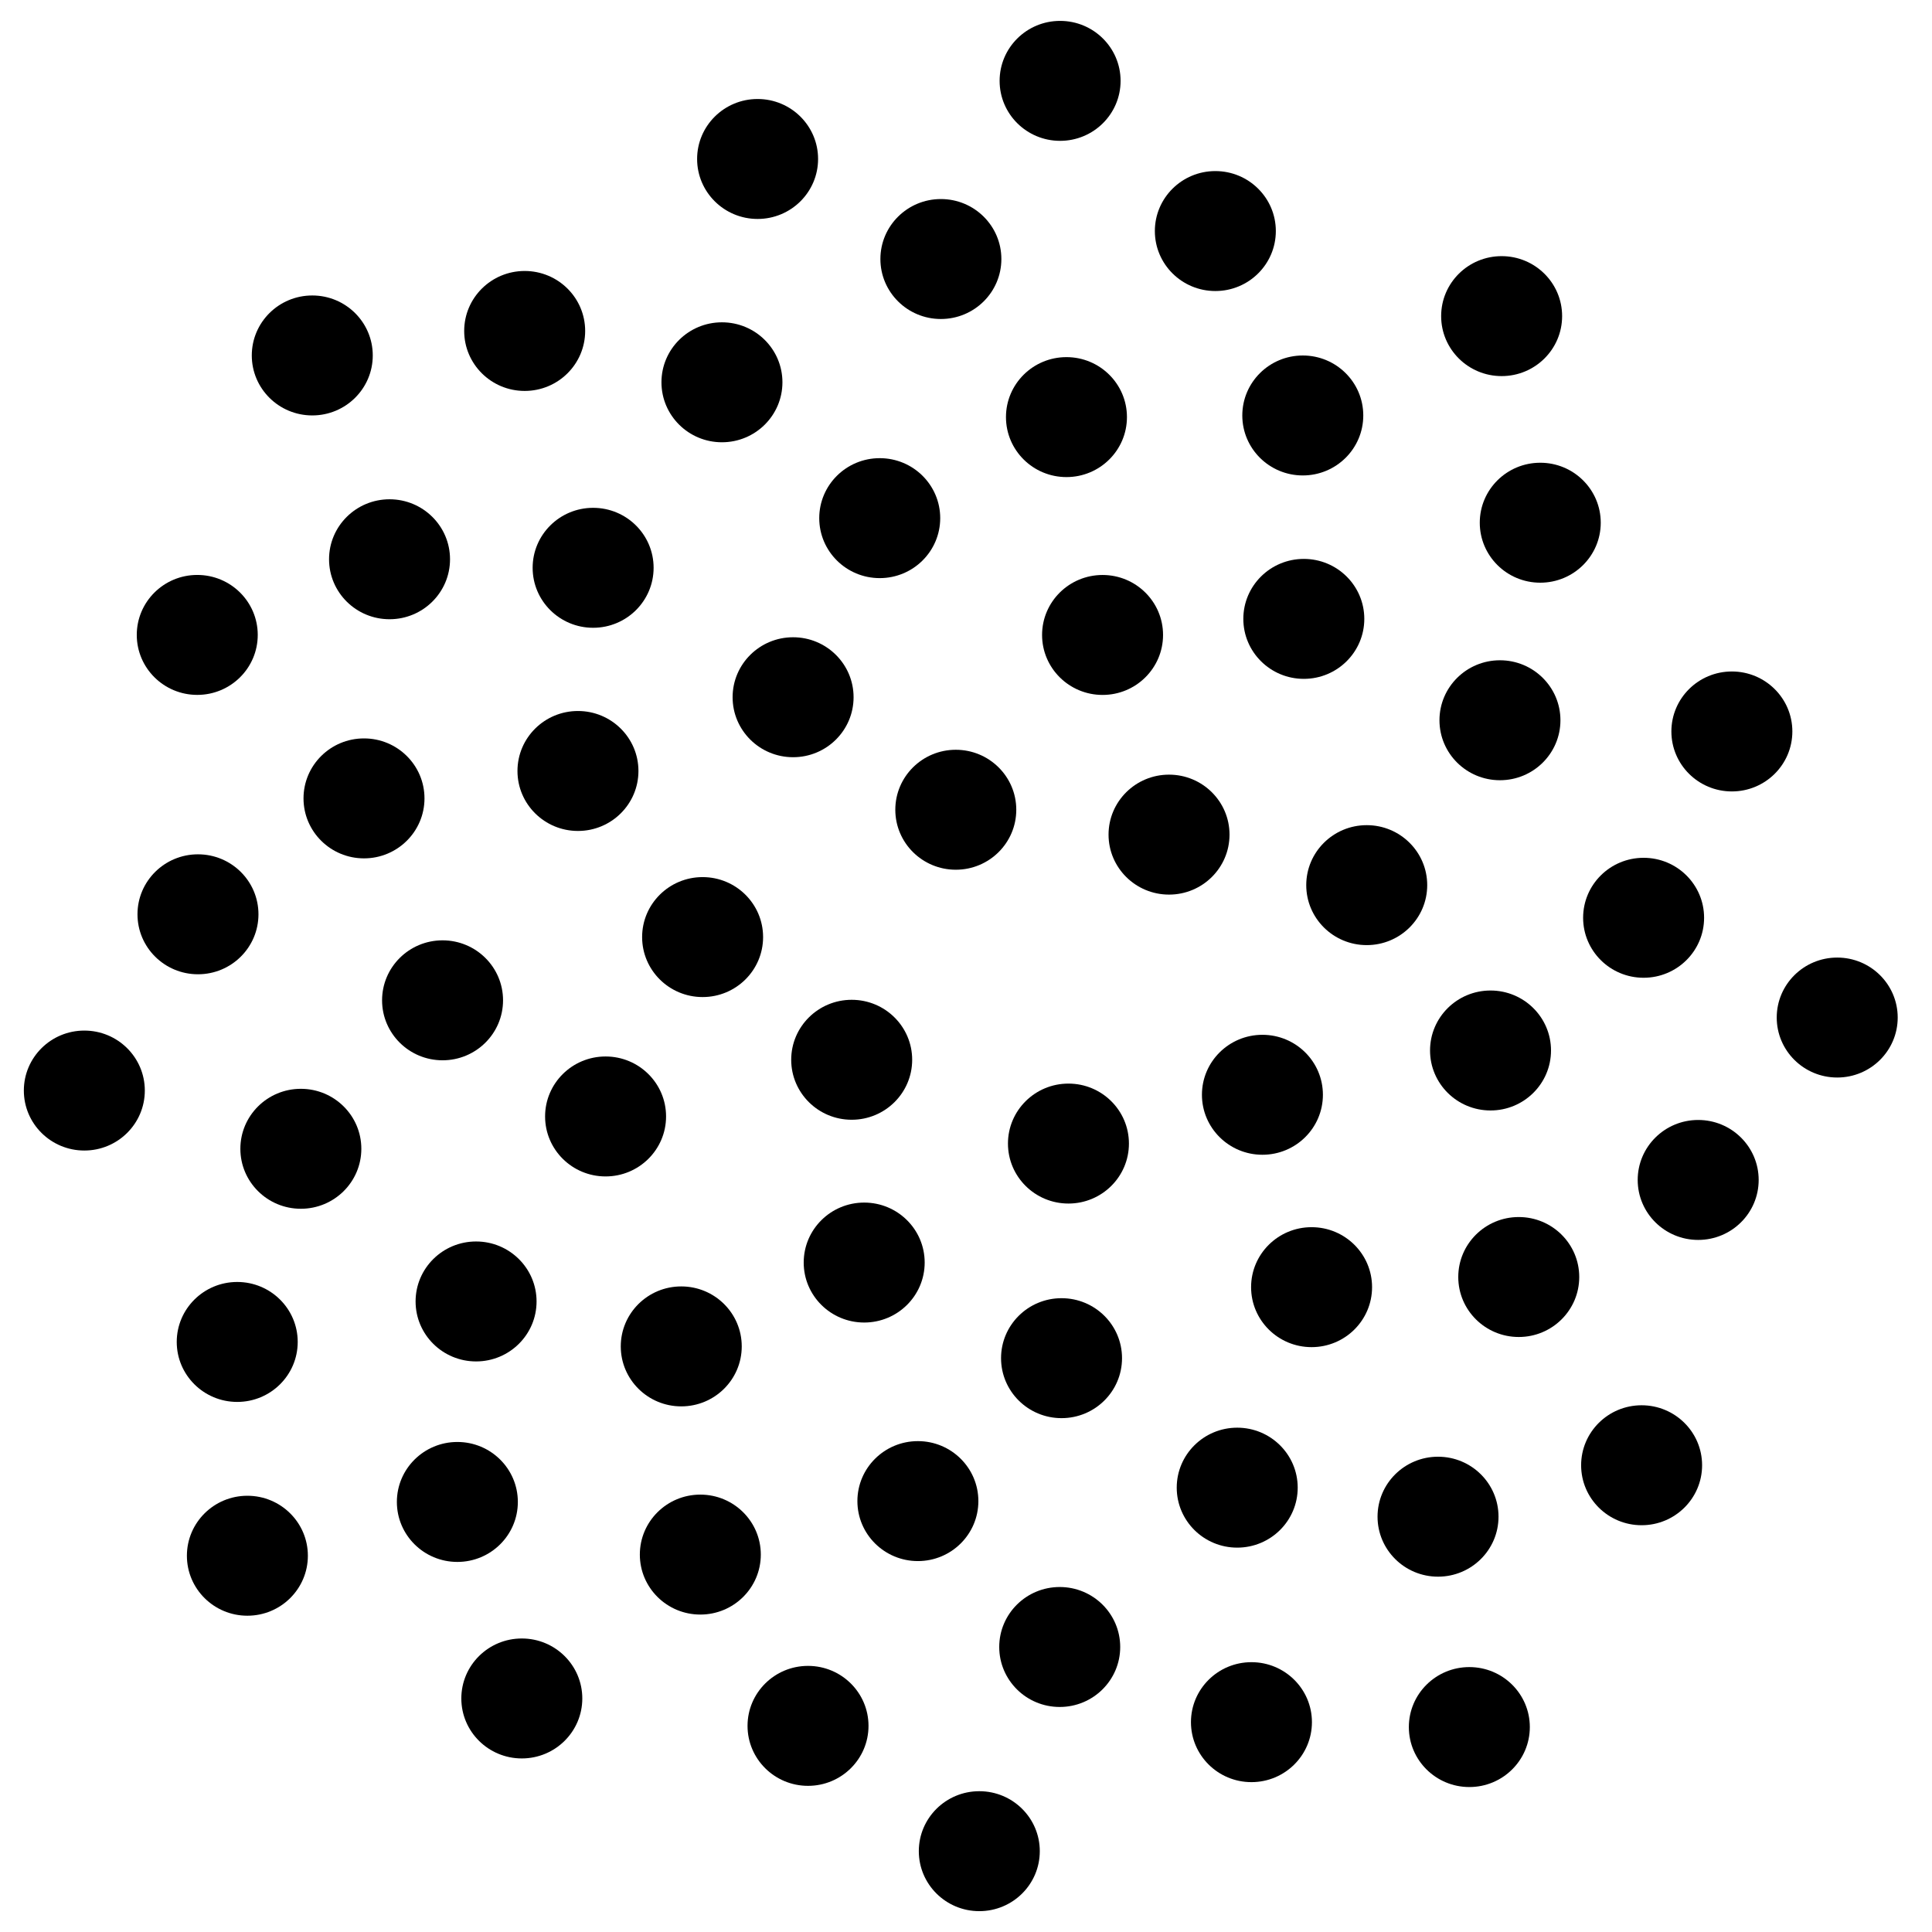 <?xml version="1.0" encoding="UTF-8" standalone="no"?>
<svg
   width="300"
   height="300"
   viewBox="10 10 480 480"
   version="1.1"
   id="svg868"
   sodipodi:docname="vogel.svg"
   inkscape:version="1.2 (dc2aedaf03, 2022-05-15)"
   xmlns:inkscape="http://www.inkscape.org/namespaces/inkscape"
   xmlns:sodipodi="http://sodipodi.sourceforge.net/DTD/sodipodi-0.dtd"
   xmlns="http://www.w3.org/2000/svg"
   xmlns:svg="http://www.w3.org/2000/svg">
  <defs
     id="defs872" />
  <sodipodi:namedview
     id="namedview870"
     pagecolor="#505050"
     bordercolor="#eeeeee"
     borderopacity="1"
     inkscape:showpageshadow="0"
     inkscape:pageopacity="0"
     inkscape:pagecheckerboard="0"
     inkscape:deskcolor="#505050"
     showgrid="false"
     inkscape:zoom="3.34"
     inkscape:cx="150.4491"
     inkscape:cy="150"
     inkscape:window-width="2560"
     inkscape:window-height="1387"
     inkscape:window-x="1912"
     inkscape:window-y="349"
     inkscape:window-maximized="1"
     inkscape:current-layer="svg868" />
  <ellipse
     cx="221.6"
     cy="273.299"
     id="circle438"
     rx="15.028"
     ry="14.901"
     style="stroke-width:2.993" />
  <ellipse
     cx="247.465"
     cy="211.18"
     id="circle440"
     rx="15.028"
     ry="14.901"
     style="stroke-width:2.993" />
  <ellipse
     cx="275.452"
     cy="294.117"
     id="circle442"
     rx="15.028"
     ry="14.901"
     style="stroke-width:2.993" />
  <ellipse
     cx="184.561"
     cy="242.815"
     id="circle444"
     rx="15.028"
     ry="14.901"
     style="stroke-width:2.993" />
  <ellipse
     cx="300.443"
     cy="217.36"
     id="circle446"
     rx="15.028"
     ry="14.901"
     style="stroke-width:2.993" />
  <ellipse
     cx="224.706"
     cy="323.678"
     id="circle448"
     rx="15.028"
     ry="14.901"
     style="stroke-width:2.993" />
  <ellipse
     cx="207.042"
     cy="183.226"
     id="circle450"
     rx="15.028"
     ry="14.901"
     style="stroke-width:2.993" />
  <ellipse
     cx="323.645"
     cy="281.995"
     id="circle452"
     rx="15.028"
     ry="14.901"
     style="stroke-width:2.993" />
  <ellipse
     cx="160.455"
     cy="287.38"
     id="circle454"
     rx="15.028"
     ry="14.901"
     style="stroke-width:2.993" />
  <ellipse
     cx="283.929"
     cy="167.753"
     id="circle456"
     rx="15.028"
     ry="14.901"
     style="stroke-width:2.993" />
  <ellipse
     cx="273.736"
     cy="347.433"
     id="circle458"
     rx="15.028"
     ry="14.901"
     style="stroke-width:2.993" />
  <ellipse
     cx="153.592"
     cy="201.547"
     id="circle460"
     rx="15.028"
     ry="14.901"
     style="stroke-width:2.993" />
  <ellipse
     cx="349.561"
     cy="229.909"
     id="circle462"
     rx="15.028"
     ry="14.901"
     style="stroke-width:2.993" />
  <ellipse
     cx="179.256"
     cy="344.508"
     id="circle464"
     rx="15.028"
     ry="14.901"
     style="stroke-width:2.993" />
  <ellipse
     cx="228.566"
     cy="138.731"
     id="circle466"
     rx="15.028"
     ry="14.901"
     style="stroke-width:2.993" />
  <ellipse
     cx="335.858"
     cy="329.791"
     id="circle468"
     rx="15.028"
     ry="14.901"
     style="stroke-width:2.993" />
  <ellipse
     cx="119.953"
     cy="258.525"
     id="circle470"
     rx="15.028"
     ry="14.901"
     style="stroke-width:2.993" />
  <ellipse
     cx="333.929"
     cy="163.76"
     id="circle472"
     rx="15.028"
     ry="14.901"
     style="stroke-width:2.993" />
  <ellipse
     cx="238.046"
     cy="382.945"
     id="circle474"
     rx="15.028"
     ry="14.901"
     style="stroke-width:2.993" />
  <ellipse
     cx="157.36"
     cy="151.069"
     id="circle476"
     rx="15.028"
     ry="14.901"
     style="stroke-width:2.993" />
  <ellipse
     cx="380.317"
     cy="270.991"
     id="circle478"
     rx="15.028"
     ry="14.901"
     style="stroke-width:2.993" />
  <ellipse
     cx="128.28"
     cy="333.342"
     id="circle480"
     rx="15.028"
     ry="14.901"
     style="stroke-width:2.993" />
  <ellipse
     cx="274.959"
     cy="113.628"
     id="circle482"
     rx="15.028"
     ry="14.901"
     style="stroke-width:2.993" />
  <ellipse
     cx="317.383"
     cy="379.604"
     id="circle484"
     rx="15.028"
     ry="14.901"
     style="stroke-width:2.993" />
  <ellipse
     cx="100.435"
     cy="208.357"
     id="circle486"
     rx="15.028"
     ry="14.901"
     style="stroke-width:2.993" />
  <ellipse
     cx="382.659"
     cy="188.944"
     id="circle488"
     rx="15.028"
     ry="14.901"
     style="stroke-width:2.993" />
  <ellipse
     cx="183.994"
     cy="396.233"
     id="circle490"
     rx="15.028"
     ry="14.901"
     style="stroke-width:2.993" />
  <ellipse
     cx="189.365"
     cy="104.979"
     id="circle492"
     rx="15.028"
     ry="14.901"
     style="stroke-width:2.993" />
  <ellipse
     cx="387.33"
     cy="327.271"
     id="circle494"
     rx="15.028"
     ry="14.901"
     style="stroke-width:2.993" />
  <ellipse
     cx="84.745"
     cy="295.413"
     id="circle496"
     rx="15.028"
     ry="14.901"
     style="stroke-width:2.993" />
  <ellipse
     cx="333.675"
     cy="113.222"
     id="circle498"
     rx="15.028"
     ry="14.901"
     style="stroke-width:2.993" />
  <ellipse
     cx="273.285"
     cy="419.19"
     id="circle500"
     rx="15.028"
     ry="14.901"
     style="stroke-width:2.993" />
  <ellipse
     cx="106.78"
     cy="148.946"
     id="circle502"
     rx="15.028"
     ry="14.901"
     style="stroke-width:2.993" />
  <ellipse
     cx="418.35"
     cy="238.02"
     id="circle504"
     rx="15.028"
     ry="14.901"
     style="stroke-width:2.993" />
  <ellipse
     cx="123.63"
     cy="383.155"
     id="circle506"
     rx="15.028"
     ry="14.901"
     style="stroke-width:2.993" />
  <ellipse
     cx="243.76"
     cy="74.354"
     id="circle508"
     rx="15.028"
     ry="14.901"
     style="stroke-width:2.993" />
  <ellipse
     cx="367.275"
     cy="386.818"
     id="circle510"
     rx="15.028"
     ry="14.901"
     style="stroke-width:2.993" />
  <ellipse
     cx="59.186"
     cy="237.154"
     id="circle512"
     rx="15.028"
     ry="14.901"
     style="stroke-width:2.993" />
  <ellipse
     cx="392.673"
     cy="139.867"
     id="circle514"
     rx="15.028"
     ry="14.901"
     style="stroke-width:2.993" />
  <ellipse
     cx="210.751"
     cy="438.786"
     id="circle516"
     rx="15.028"
     ry="14.901"
     style="stroke-width:2.993" />
  <ellipse
     cx="140.355"
     cy="92.225"
     id="circle518"
     rx="15.028"
     ry="14.901"
     style="stroke-width:2.993" />
  <ellipse
     cx="431.909"
     cy="303.154"
     id="circle520"
     rx="15.028"
     ry="14.901"
     style="stroke-width:2.993" />
  <ellipse
     cx="68.938"
     cy="343.403"
     id="circle522"
     rx="15.028"
     ry="14.901"
     style="stroke-width:2.993" />
  <ellipse
     cx="311.949"
     cy="67.404"
     id="circle524"
     rx="15.028"
     ry="14.901"
     style="stroke-width:2.993" />
  <ellipse
     cx="320.918"
     cy="437.865"
     id="circle526"
     rx="15.028"
     ry="14.901"
     style="stroke-width:2.993" />
  <ellipse
     cx="59.008"
     cy="167.743"
     id="circle528"
     rx="15.028"
     ry="14.901"
     style="stroke-width:2.993" />
  <ellipse
     cx="440.278"
     cy="191.728"
     id="circle530"
     rx="15.028"
     ry="14.901"
     style="stroke-width:2.993" />
  <ellipse
     cx="139.643"
     cy="431.977"
     id="circle532"
     rx="15.028"
     ry="14.901"
     style="stroke-width:2.993" />
  <ellipse
     cx="198.223"
     cy="49.497"
     id="circle534"
     rx="15.028"
     ry="14.901"
     style="stroke-width:2.993" />
  <ellipse
     cx="417.854"
     cy="374.036"
     id="circle536"
     rx="15.028"
     ry="14.901"
     style="stroke-width:2.993" />
  <ellipse
     cx="30.952"
     cy="280.945"
     id="circle538"
     rx="15.028"
     ry="14.901"
     style="stroke-width:2.993" />
  <ellipse
     cx="383.077"
     cy="88.539"
     id="circle540"
     rx="15.028"
     ry="14.901"
     style="stroke-width:2.993" />
  <ellipse
     cx="253.305"
     cy="469.92"
     id="circle542"
     rx="15.028"
     ry="14.901"
     style="stroke-width:2.993" />
  <ellipse
     cx="87.584"
     cy="98.31"
     id="circle544"
     rx="15.028"
     ry="14.901"
     style="stroke-width:2.993" />
  <ellipse
     cx="466.451"
     cy="262.806"
     id="circle546"
     rx="15.028"
     ry="14.901"
     style="stroke-width:2.993" />
  <ellipse
     cx="71.462"
     cy="396.518"
     id="circle548"
     rx="15.028"
     ry="14.901"
     style="stroke-width:2.993" />
  <ellipse
     cx="273.379"
     cy="30.091"
     id="circle550"
     rx="15.028"
     ry="14.901"
     style="stroke-width:2.993" />
  <ellipse
     cx="375.053"
     cy="439.084"
     id="circle552"
     rx="15.028"
     ry="14.901"
     style="stroke-width:2.993" />
</svg>

